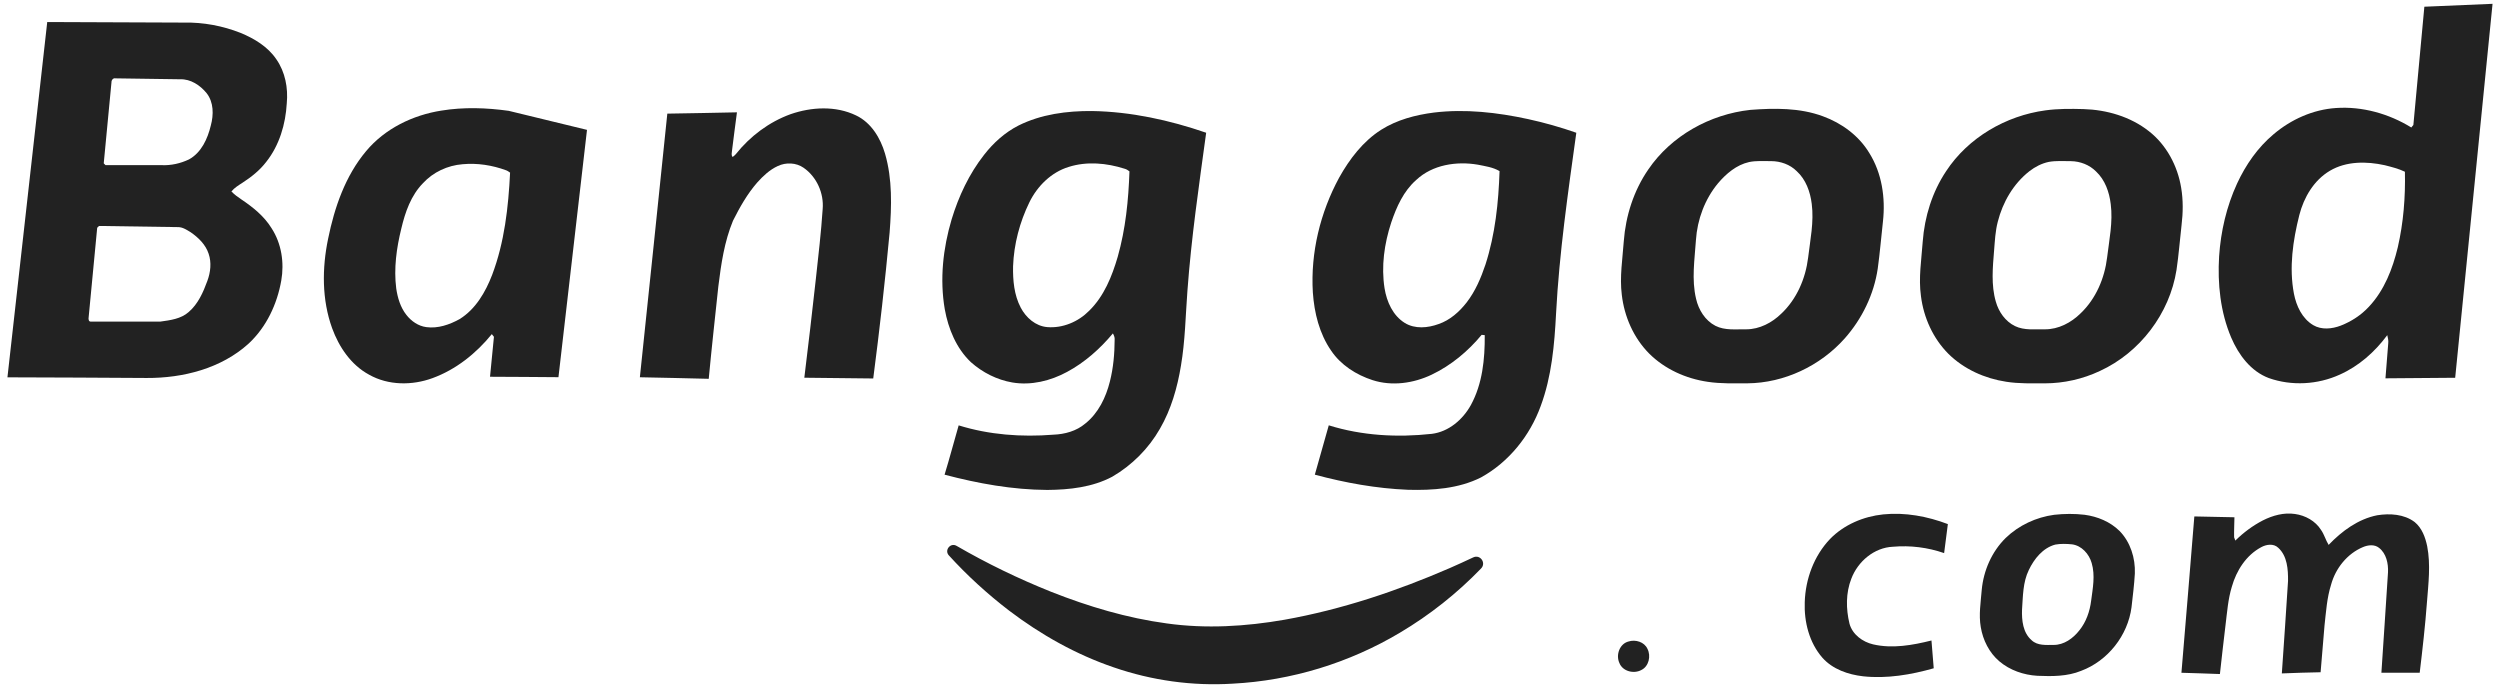 <svg width="218" height="60" viewBox="0 0 218 60" fill="none" xmlns="http://www.w3.org/2000/svg">
<path fill-rule="evenodd" clip-rule="evenodd" d="M203.168 14.89C201.768 15.717 200.897 17.209 200.501 18.75C199.939 20.983 199.597 23.334 200.032 25.617C200.24 26.681 200.744 27.773 201.707 28.349C202.436 28.782 203.346 28.686 204.109 28.396C205.035 28.037 205.891 27.479 206.568 26.748C207.91 25.322 208.637 23.442 209.087 21.564C209.583 19.409 209.759 17.184 209.708 14.976C209.15 14.704 208.542 14.559 207.945 14.405C206.364 14.06 204.6 14.043 203.168 14.89M211.404 0.586C213.386 0.506 215.368 0.421 217.35 0.333C216.259 11.203 215.175 22.073 214.092 32.941C212.065 32.953 210.039 32.974 208.012 32.99C208.092 31.974 208.168 30.957 208.254 29.942C208.284 29.7 208.226 29.459 208.17 29.224C207.09 30.683 205.69 31.927 204.022 32.669C202.101 33.541 199.837 33.673 197.843 32.968C196.266 32.377 195.202 30.938 194.561 29.436C193.613 27.21 193.362 24.741 193.507 22.345C193.654 20.165 194.155 17.997 195.071 16.009C195.824 14.377 196.875 12.86 198.261 11.701C199.781 10.414 201.692 9.553 203.693 9.419C205.989 9.259 208.314 9.916 210.266 11.117C210.311 11.06 210.4 10.951 210.446 10.896C210.758 7.458 211.085 4.024 211.404 0.586" fill="#222222"/>
<path fill-rule="evenodd" clip-rule="evenodd" d="M8.475 19.861C8.228 22.463 7.981 25.065 7.73 27.667C7.702 27.806 7.722 28.054 7.914 28.044C9.935 28.052 11.957 28.051 13.977 28.044C14.836 27.925 15.775 27.811 16.45 27.212C17.271 26.509 17.719 25.49 18.081 24.496C18.36 23.744 18.456 22.896 18.193 22.126C17.93 21.326 17.298 20.714 16.621 20.248C16.276 20.039 15.913 19.791 15.493 19.804C13.205 19.774 10.919 19.739 8.633 19.704C8.593 19.742 8.514 19.821 8.475 19.861M9.72 7.181C9.497 9.536 9.273 11.89 9.046 14.244C9.085 14.283 9.163 14.361 9.202 14.4C10.829 14.399 12.457 14.396 14.085 14.401C14.907 14.441 15.738 14.253 16.479 13.901C17.565 13.304 18.106 12.096 18.383 10.944C18.638 10.01 18.641 8.913 18.014 8.12C17.456 7.436 16.624 6.881 15.712 6.913C13.83 6.893 11.95 6.859 10.067 6.832C9.861 6.786 9.712 6.992 9.72 7.181M4.119 1.921C8.092 1.942 12.064 1.953 16.037 1.97C17.725 1.934 19.419 2.253 20.987 2.871C22.183 3.368 23.358 4.073 24.096 5.168C24.871 6.275 25.133 7.675 25.007 9.005C24.904 10.83 24.362 12.675 23.212 14.12C22.648 14.857 21.912 15.44 21.136 15.941C20.795 16.163 20.439 16.375 20.18 16.696C20.433 16.958 20.725 17.177 21.029 17.377C22.047 18.06 23.035 18.847 23.684 19.906C24.55 21.241 24.799 22.91 24.527 24.463C24.167 26.521 23.229 28.522 21.686 29.956C19.291 32.135 15.958 32.977 12.784 32.96C8.739 32.927 4.694 32.92 0.649 32.903C1.805 22.576 2.963 12.248 4.119 1.921" fill="#222222"/>
<path fill-rule="evenodd" clip-rule="evenodd" d="M36.886 15.972C35.832 17.045 35.33 18.507 34.992 19.94C34.576 21.637 34.329 23.405 34.551 25.15C34.672 25.97 34.916 26.801 35.437 27.459C35.863 28.007 36.475 28.433 37.175 28.525C38.184 28.663 39.196 28.313 40.071 27.829C41.476 26.963 42.338 25.467 42.917 23.964C43.991 21.123 44.332 18.07 44.479 15.055C44.368 14.978 44.261 14.892 44.133 14.849C42.925 14.405 41.618 14.2 40.334 14.321C39.032 14.423 37.771 15.008 36.886 15.972M38.492 9.644C40.433 9.326 42.42 9.394 44.361 9.665C46.637 10.21 48.91 10.775 51.186 11.324C50.359 18.514 49.526 25.701 48.697 32.891C46.708 32.88 44.719 32.855 42.73 32.853C42.853 31.693 42.948 30.53 43.071 29.369C43.024 29.31 42.933 29.194 42.887 29.135C41.523 30.815 39.761 32.225 37.716 32.972C35.938 33.624 33.864 33.619 32.189 32.675C30.616 31.828 29.561 30.266 28.961 28.619C28.062 26.128 28.076 23.386 28.612 20.816C29.167 18.084 30.111 15.341 31.925 13.177C33.562 11.216 35.992 10.035 38.492 9.644" fill="#222222"/>
<path fill-rule="evenodd" clip-rule="evenodd" d="M68.936 9.957C70.762 9.323 72.873 9.209 74.646 10.064C75.971 10.694 76.775 12.037 77.175 13.4C77.825 15.626 77.751 17.984 77.575 20.272C77.179 24.524 76.699 28.769 76.146 33.003C74.143 32.982 72.139 32.957 70.137 32.937C70.484 30.063 70.833 27.188 71.144 24.309C71.364 22.284 71.603 20.259 71.737 18.227C71.855 16.853 71.215 15.42 70.077 14.632C69.423 14.175 68.535 14.141 67.822 14.479C67.114 14.804 66.539 15.349 66.025 15.922C65.159 16.916 64.507 18.073 63.918 19.245C63.165 21.062 62.879 23.028 62.64 24.967C62.356 27.655 62.054 30.34 61.802 33.032C59.801 32.985 57.798 32.932 55.797 32.897C56.597 25.235 57.405 17.574 58.19 9.909C60.214 9.874 62.238 9.842 64.262 9.795C64.102 10.909 63.981 12.03 63.83 13.145C63.817 13.327 63.743 13.538 63.888 13.688C63.995 13.615 64.091 13.525 64.177 13.426C65.414 11.875 67.066 10.635 68.936 9.957" fill="#222222"/>
<path fill-rule="evenodd" clip-rule="evenodd" d="M152.517 14.132C151.42 14.381 150.527 15.139 149.815 15.976C148.663 17.364 148.005 19.134 147.886 20.93C147.772 22.632 147.495 24.369 147.897 26.054C148.117 27.018 148.686 27.949 149.585 28.411C150.418 28.835 151.379 28.7 152.279 28.716C153.434 28.714 154.521 28.142 155.332 27.347C156.677 26.081 157.443 24.293 157.667 22.477C157.85 20.92 158.187 19.353 157.984 17.78C157.855 16.727 157.474 15.653 156.672 14.924C156.09 14.342 155.263 14.053 154.448 14.05C153.804 14.054 153.151 13.999 152.517 14.132M152.625 9.582C154.741 9.422 156.94 9.391 158.958 10.139C160.603 10.736 162.098 11.835 163.007 13.349C164.106 15.108 164.42 17.261 164.195 19.3C164.039 20.671 163.93 22.049 163.74 23.415C163.408 25.674 162.368 27.809 160.857 29.513C158.726 31.905 155.587 33.399 152.374 33.426C151.22 33.424 150.058 33.47 148.913 33.294C147.014 33.017 145.169 32.19 143.802 30.825C142.45 29.46 141.64 27.61 141.421 25.709C141.225 24.152 141.484 22.59 141.594 21.036C141.76 18.814 142.463 16.617 143.732 14.777C145.733 11.837 149.115 9.964 152.625 9.582" fill="#222222"/>
<path fill-rule="evenodd" clip-rule="evenodd" d="M178.656 14.117C178.033 14.247 177.456 14.547 176.957 14.934C175.566 16.028 174.635 17.635 174.206 19.338C173.993 20.15 173.955 20.992 173.886 21.825C173.767 23.314 173.612 24.852 174.038 26.31C174.288 27.196 174.863 28.021 175.702 28.432C176.512 28.827 177.44 28.7 178.312 28.717C179.494 28.724 180.606 28.138 181.432 27.32C182.765 26.049 183.523 24.264 183.74 22.453C183.924 20.909 184.257 19.356 184.056 17.796C183.932 16.755 183.562 15.691 182.781 14.959C182.208 14.376 181.398 14.065 180.586 14.053C179.942 14.051 179.291 14.004 178.656 14.117M178.36 9.624C179.456 9.473 180.567 9.482 181.672 9.512C183.704 9.571 185.767 10.167 187.379 11.437C188.918 12.633 189.888 14.469 190.198 16.376C190.38 17.455 190.363 18.555 190.231 19.638C190.079 20.94 189.985 22.25 189.79 23.547C189.19 27.344 186.6 30.749 183.107 32.351C181.613 33.055 179.962 33.426 178.311 33.428C177.186 33.425 176.052 33.466 174.937 33.288C173.072 33.005 171.26 32.194 169.908 30.861C168.563 29.516 167.741 27.696 167.507 25.818C167.286 24.234 167.55 22.641 167.662 21.061C167.824 18.893 168.488 16.747 169.698 14.933C171.62 12.002 174.91 10.09 178.36 9.624" fill="#222222"/>
<path fill-rule="evenodd" clip-rule="evenodd" d="M164.219 44.855C166.131 44.661 168.065 45.022 169.853 45.701C169.746 46.544 169.635 47.386 169.528 48.23C168.101 47.734 166.571 47.544 165.065 47.676C163.427 47.746 162.005 48.96 161.437 50.459C160.948 51.701 160.966 53.091 161.273 54.375C161.527 55.325 162.413 55.975 163.339 56.19C165.024 56.578 166.773 56.262 168.424 55.851C168.489 56.659 168.555 57.467 168.621 58.274C166.63 58.839 164.542 59.195 162.47 58.974C161.162 58.825 159.813 58.364 158.916 57.357C157.762 56.037 157.309 54.226 157.374 52.502C157.437 50.49 158.178 48.471 159.576 47.002C160.795 45.751 162.494 45.033 164.219 44.855" fill="#222222"/>
<path fill-rule="evenodd" clip-rule="evenodd" d="M179.225 47.487C178.142 47.774 177.378 48.728 176.915 49.701C176.388 50.774 176.406 51.992 176.321 53.157C176.288 54.096 176.398 55.176 177.16 55.831C177.669 56.312 178.42 56.238 179.068 56.238C179.983 56.245 180.78 55.661 181.322 54.966C181.914 54.234 182.231 53.315 182.347 52.387C182.489 51.3 182.714 50.173 182.394 49.096C182.169 48.305 181.521 47.577 180.679 47.466C180.196 47.42 179.703 47.402 179.225 47.487M179.127 44.89C180.004 44.794 180.895 44.785 181.773 44.888C182.901 45.038 184.014 45.496 184.83 46.306C185.777 47.278 186.21 48.668 186.159 50.009C186.103 50.994 185.98 51.973 185.868 52.953C185.546 55.416 183.803 57.629 181.472 58.498C180.265 58.991 178.939 58.984 177.659 58.929C176.463 58.859 175.269 58.449 174.347 57.671C173.46 56.92 172.912 55.82 172.723 54.684C172.535 53.606 172.723 52.515 172.807 51.438C172.964 49.753 173.681 48.107 174.893 46.913C176.037 45.806 177.552 45.101 179.127 44.89" fill="#222222"/>
<path fill-rule="evenodd" clip-rule="evenodd" d="M197.325 45.378C198.182 44.946 199.157 44.675 200.12 44.819C201.023 44.943 201.902 45.424 202.393 46.209C202.678 46.611 202.798 47.098 203.056 47.516C204.206 46.312 205.632 45.259 207.295 44.93C208.397 44.756 209.639 44.827 210.559 45.523C211.197 46.043 211.491 46.86 211.653 47.643C211.961 49.247 211.756 50.886 211.632 52.499C211.478 54.559 211.245 56.612 210.998 58.663C209.884 58.663 208.772 58.661 207.658 58.664C207.862 55.745 208.037 52.824 208.234 49.904C208.27 49.14 208.087 48.263 207.45 47.771C207.05 47.45 206.49 47.521 206.049 47.707C204.673 48.284 203.658 49.559 203.27 50.985C202.908 52.129 202.834 53.333 202.7 54.518C202.583 55.885 202.469 57.252 202.357 58.62C201.23 58.643 200.102 58.674 198.976 58.722C199.162 56.034 199.349 53.345 199.517 50.656C199.526 49.655 199.455 48.485 198.663 47.766C198.259 47.373 197.625 47.468 197.173 47.717C195.861 48.419 195.012 49.759 194.616 51.163C194.288 52.227 194.211 53.343 194.073 54.441C193.909 55.886 193.726 57.329 193.576 58.776C192.458 58.725 191.338 58.706 190.221 58.665C190.598 54.122 190.984 49.578 191.346 45.033C192.511 45.065 193.677 45.088 194.843 45.106C194.837 45.687 194.801 46.271 194.815 46.853C194.842 46.924 194.894 47.068 194.921 47.139C195.631 46.439 196.439 45.836 197.325 45.378" fill="#222222"/>
<path fill-rule="evenodd" clip-rule="evenodd" d="M93.188 14.556C91.666 15.023 90.452 16.23 89.763 17.64C88.916 19.375 88.412 21.285 88.34 23.218C88.317 24.444 88.428 25.721 89.007 26.825C89.465 27.697 90.302 28.438 91.315 28.523C92.668 28.636 94.032 28.057 94.975 27.098C96.273 25.829 96.968 24.097 97.467 22.386C98.153 19.967 98.404 17.45 98.489 14.944C98.363 14.841 98.223 14.754 98.064 14.713C96.5 14.213 94.773 14.052 93.188 14.556M88.811 10.947C90.787 9.96 93.036 9.665 95.223 9.682C98.618 9.737 101.976 10.473 105.178 11.575C104.552 16.166 103.879 20.756 103.542 25.379C103.378 27.547 103.346 29.732 102.98 31.88C102.667 33.795 102.125 35.698 101.147 37.386C100.159 39.115 98.706 40.572 96.984 41.572C95.254 42.489 93.255 42.707 91.325 42.723C88.295 42.707 85.29 42.163 82.367 41.392C82.803 39.967 83.182 38.523 83.596 37.092C86.257 37.92 89.087 38.126 91.858 37.904C92.85 37.867 93.867 37.589 94.635 36.935C95.78 36.027 96.438 34.651 96.785 33.258C97.085 32.072 97.191 30.843 97.197 29.622C97.219 29.422 97.135 29.244 97.045 29.073C95.924 30.413 94.593 31.602 93.048 32.431C91.604 33.214 89.913 33.629 88.275 33.352C86.938 33.122 85.679 32.486 84.668 31.587C83.388 30.377 82.693 28.672 82.384 26.965C81.936 24.354 82.23 21.655 82.982 19.127C83.596 17.11 84.509 15.161 85.816 13.496C86.626 12.455 87.631 11.548 88.811 10.947" fill="#222222"/>
<path fill-rule="evenodd" clip-rule="evenodd" d="M123.494 15.693C122.389 16.663 121.775 18.043 121.314 19.408C120.711 21.246 120.431 23.221 120.734 25.143C120.924 26.314 121.456 27.515 122.498 28.161C123.385 28.706 124.505 28.601 125.444 28.258C126.44 27.918 127.251 27.193 127.89 26.376C128.651 25.391 129.143 24.232 129.536 23.059C130.381 20.434 130.672 17.666 130.761 14.921C130.188 14.58 129.509 14.491 128.867 14.36C127.006 14.042 124.911 14.362 123.494 15.693M125.036 9.815C127.779 9.483 130.557 9.804 133.245 10.384C134.671 10.696 136.077 11.093 137.454 11.577C136.73 16.811 135.968 22.049 135.689 27.332C135.549 30.06 135.307 32.831 134.347 35.412C133.405 38.006 131.569 40.294 129.141 41.633C127.181 42.617 124.927 42.768 122.77 42.709C120.024 42.597 117.304 42.103 114.653 41.391C115.063 39.958 115.465 38.523 115.869 37.088C118.76 37.993 121.851 38.161 124.851 37.832C126.329 37.649 127.556 36.591 128.26 35.321C129.273 33.469 129.486 31.302 129.47 29.225C129.401 29.218 129.266 29.205 129.199 29.198C128.007 30.637 126.531 31.865 124.84 32.672C123.254 33.427 121.388 33.693 119.694 33.15C118.268 32.688 116.921 31.835 116.075 30.576C115.046 29.091 114.604 27.282 114.48 25.5C114.272 22.034 115.125 18.528 116.777 15.484C117.683 13.864 118.85 12.329 120.433 11.319C121.814 10.447 123.429 10.021 125.036 9.815" fill="#222222"/>
<path fill-rule="evenodd" clip-rule="evenodd" d="M128.463 48.606C127.784 48.928 127.099 49.238 126.412 49.54C121.794 51.544 116.983 53.152 112.02 54.039C108.632 54.632 105.154 54.842 101.738 54.362C98.279 53.896 94.913 52.89 91.673 51.61C88.829 50.473 86.063 49.134 83.411 47.598C82.881 47.291 82.327 47.976 82.739 48.429C84.338 50.185 86.1 51.793 87.984 53.238C90.757 55.343 93.832 57.076 97.133 58.199C100.446 59.341 103.983 59.833 107.482 59.616C112.614 59.352 117.669 57.799 122.082 55.166C124.675 53.628 127.059 51.738 129.152 49.569C129.621 49.084 129.072 48.317 128.463 48.606" fill="#222222"/>
<path fill-rule="evenodd" clip-rule="evenodd" d="M142.015 55.936C142.615 55.745 143.387 55.976 143.658 56.578C143.98 57.203 143.781 58.11 143.12 58.427C142.464 58.783 141.489 58.539 141.21 57.81C140.886 57.111 141.229 56.13 142.015 55.936" fill="#222222"/>
</svg>
